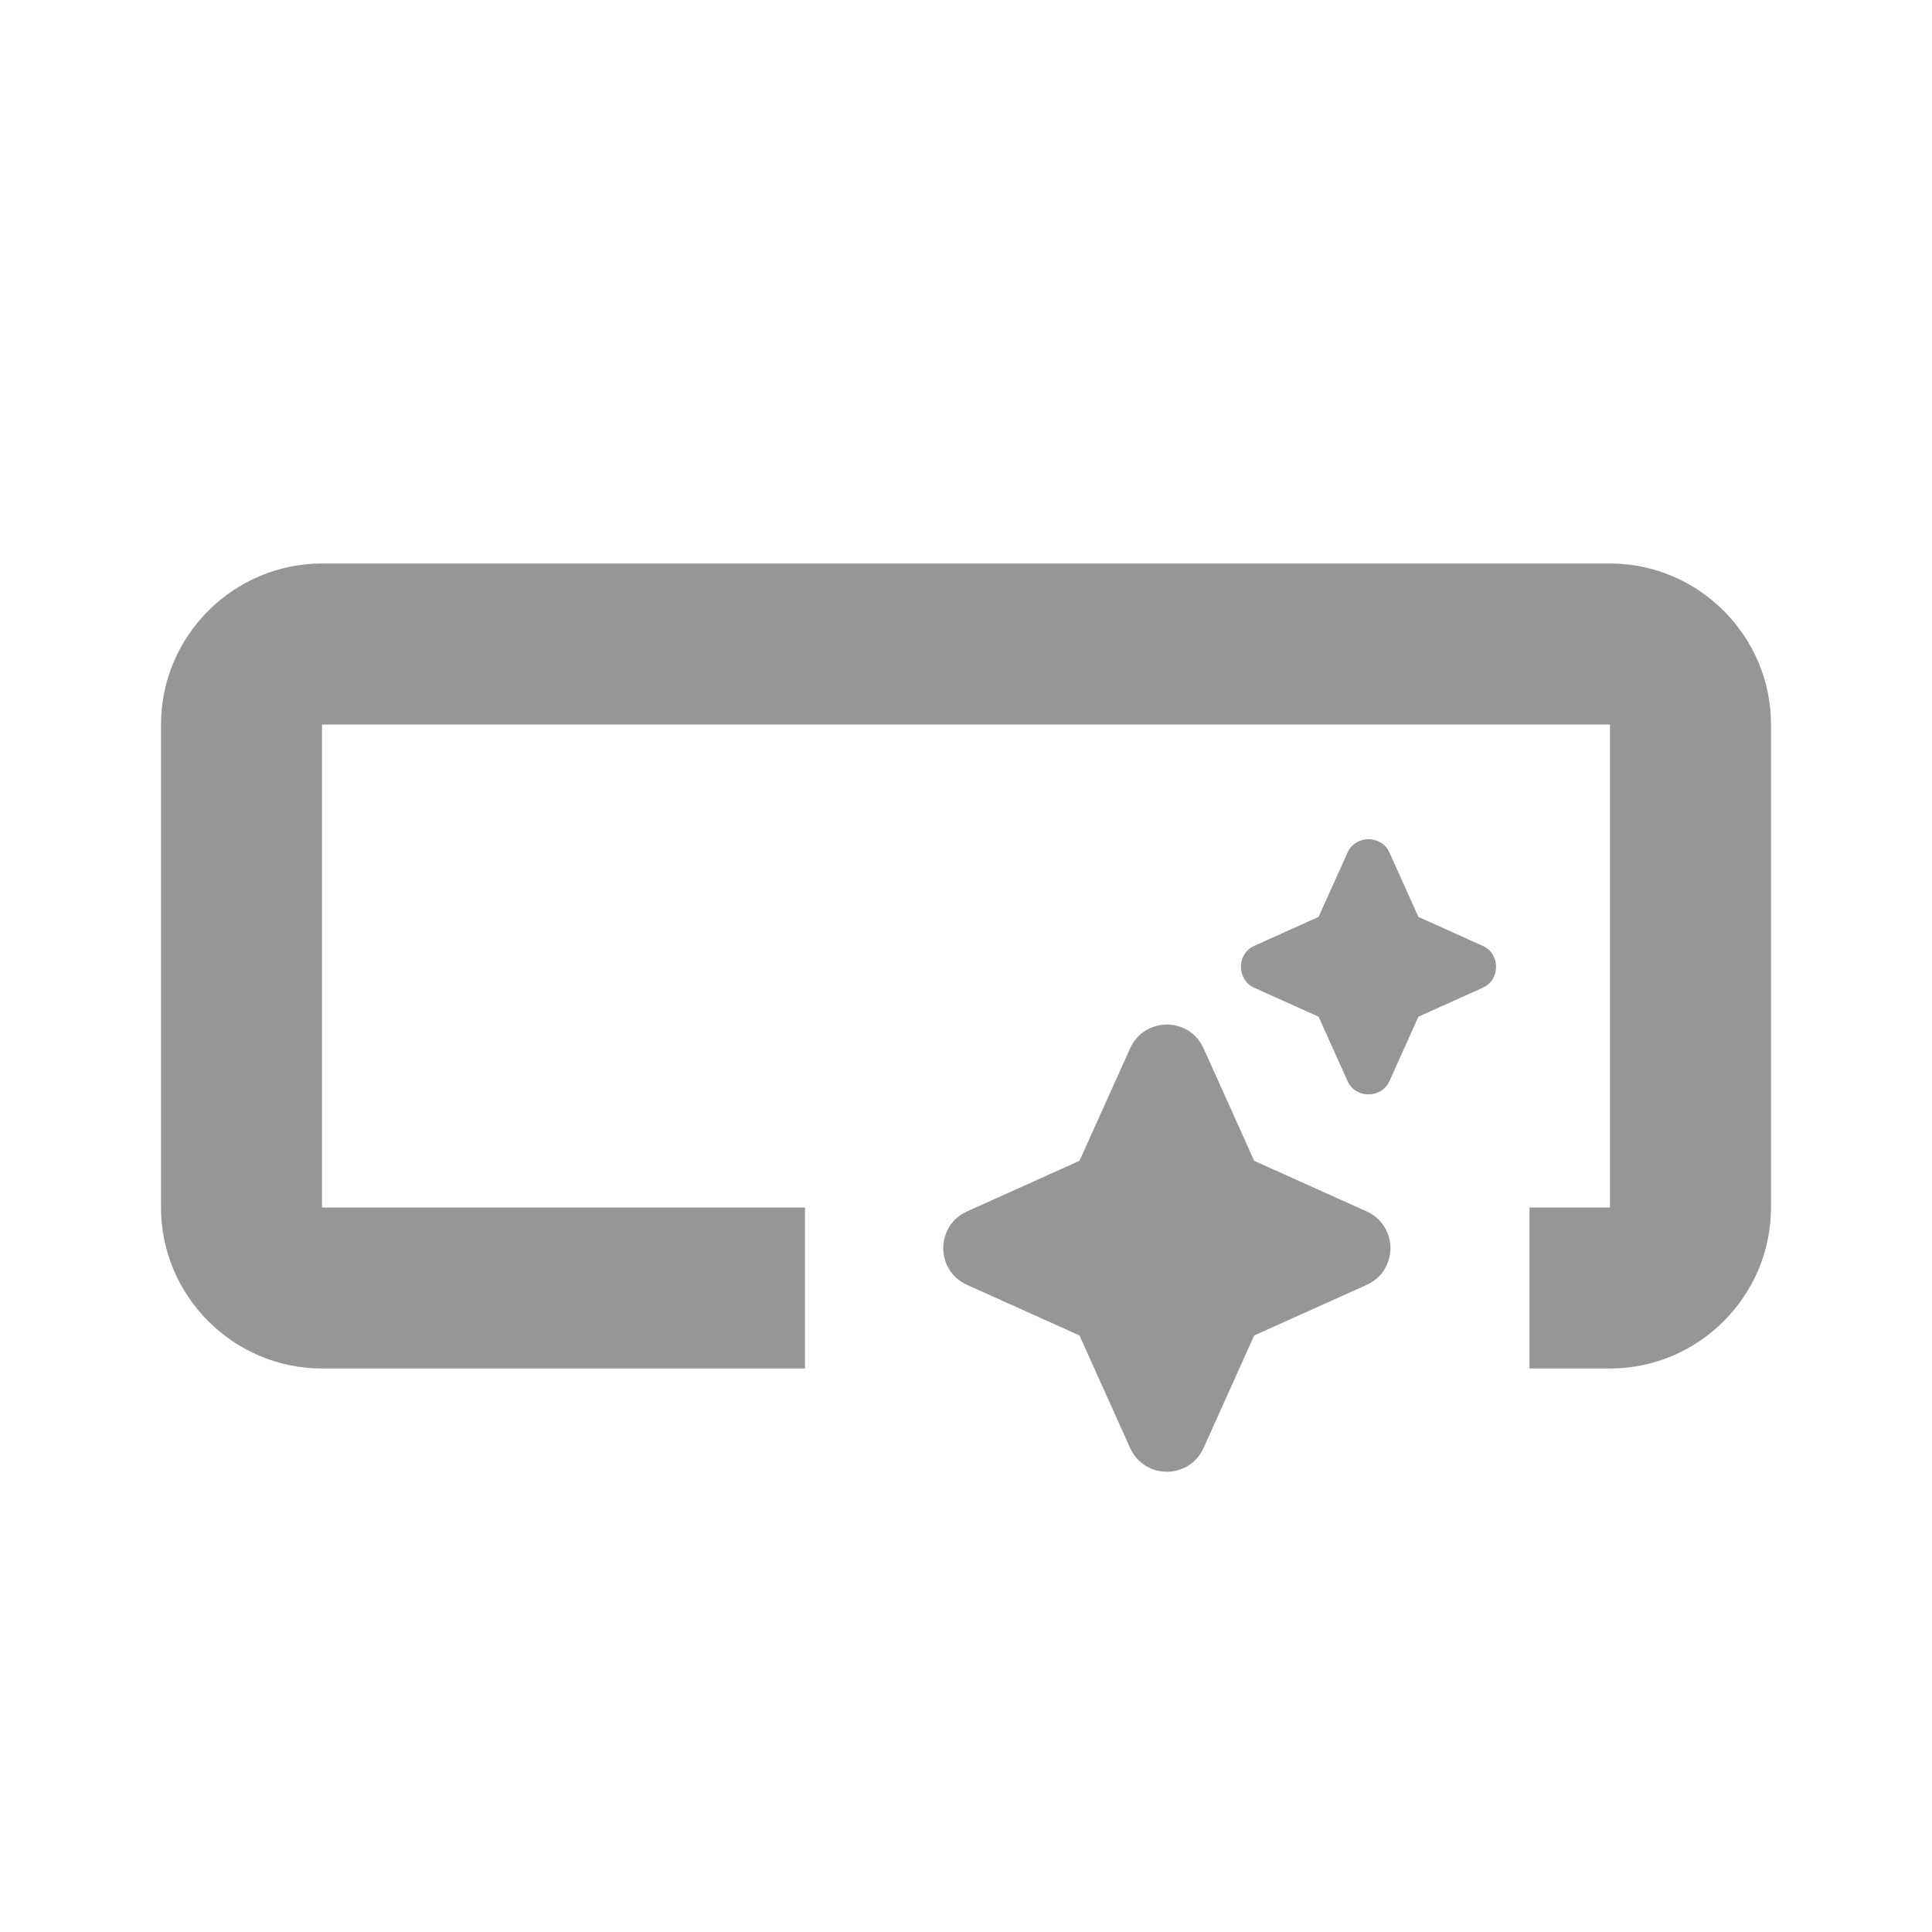 <svg width="24" height="24" viewBox="0 0 24 24" fill="none" xmlns="http://www.w3.org/2000/svg">
<g id="smart_button">
<path id="Icon" d="M22 9V15C22 16.1 21.1 17 20 17H19V15H20V9H4V15H10V17H4C2.9 17 2 16.1 2 15V9C2 7.9 2.9 7 4 7H20C21.1 7 22 7.9 22 9ZM14.04 17.99C14.22 18.38 14.77 18.38 14.95 17.99L15.58 16.59L16.98 15.96C17.37 15.78 17.37 15.23 16.98 15.05L15.58 14.42L14.95 13.02C14.77 12.63 14.22 12.63 14.04 13.02L13.41 14.42L12.01 15.05C11.62 15.23 11.62 15.78 12.01 15.96L13.41 16.59L14.04 17.99ZM16.74 13.43C16.84 13.65 17.16 13.65 17.26 13.43L17.62 12.63L18.42 12.27C18.64 12.17 18.64 11.85 18.42 11.75L17.62 11.39L17.26 10.59C17.16 10.37 16.84 10.37 16.74 10.59L16.38 11.39L15.58 11.75C15.36 11.85 15.36 12.17 15.58 12.27L16.38 12.63L16.74 13.43Z" fill="#969696"/>
</g>
</svg>
